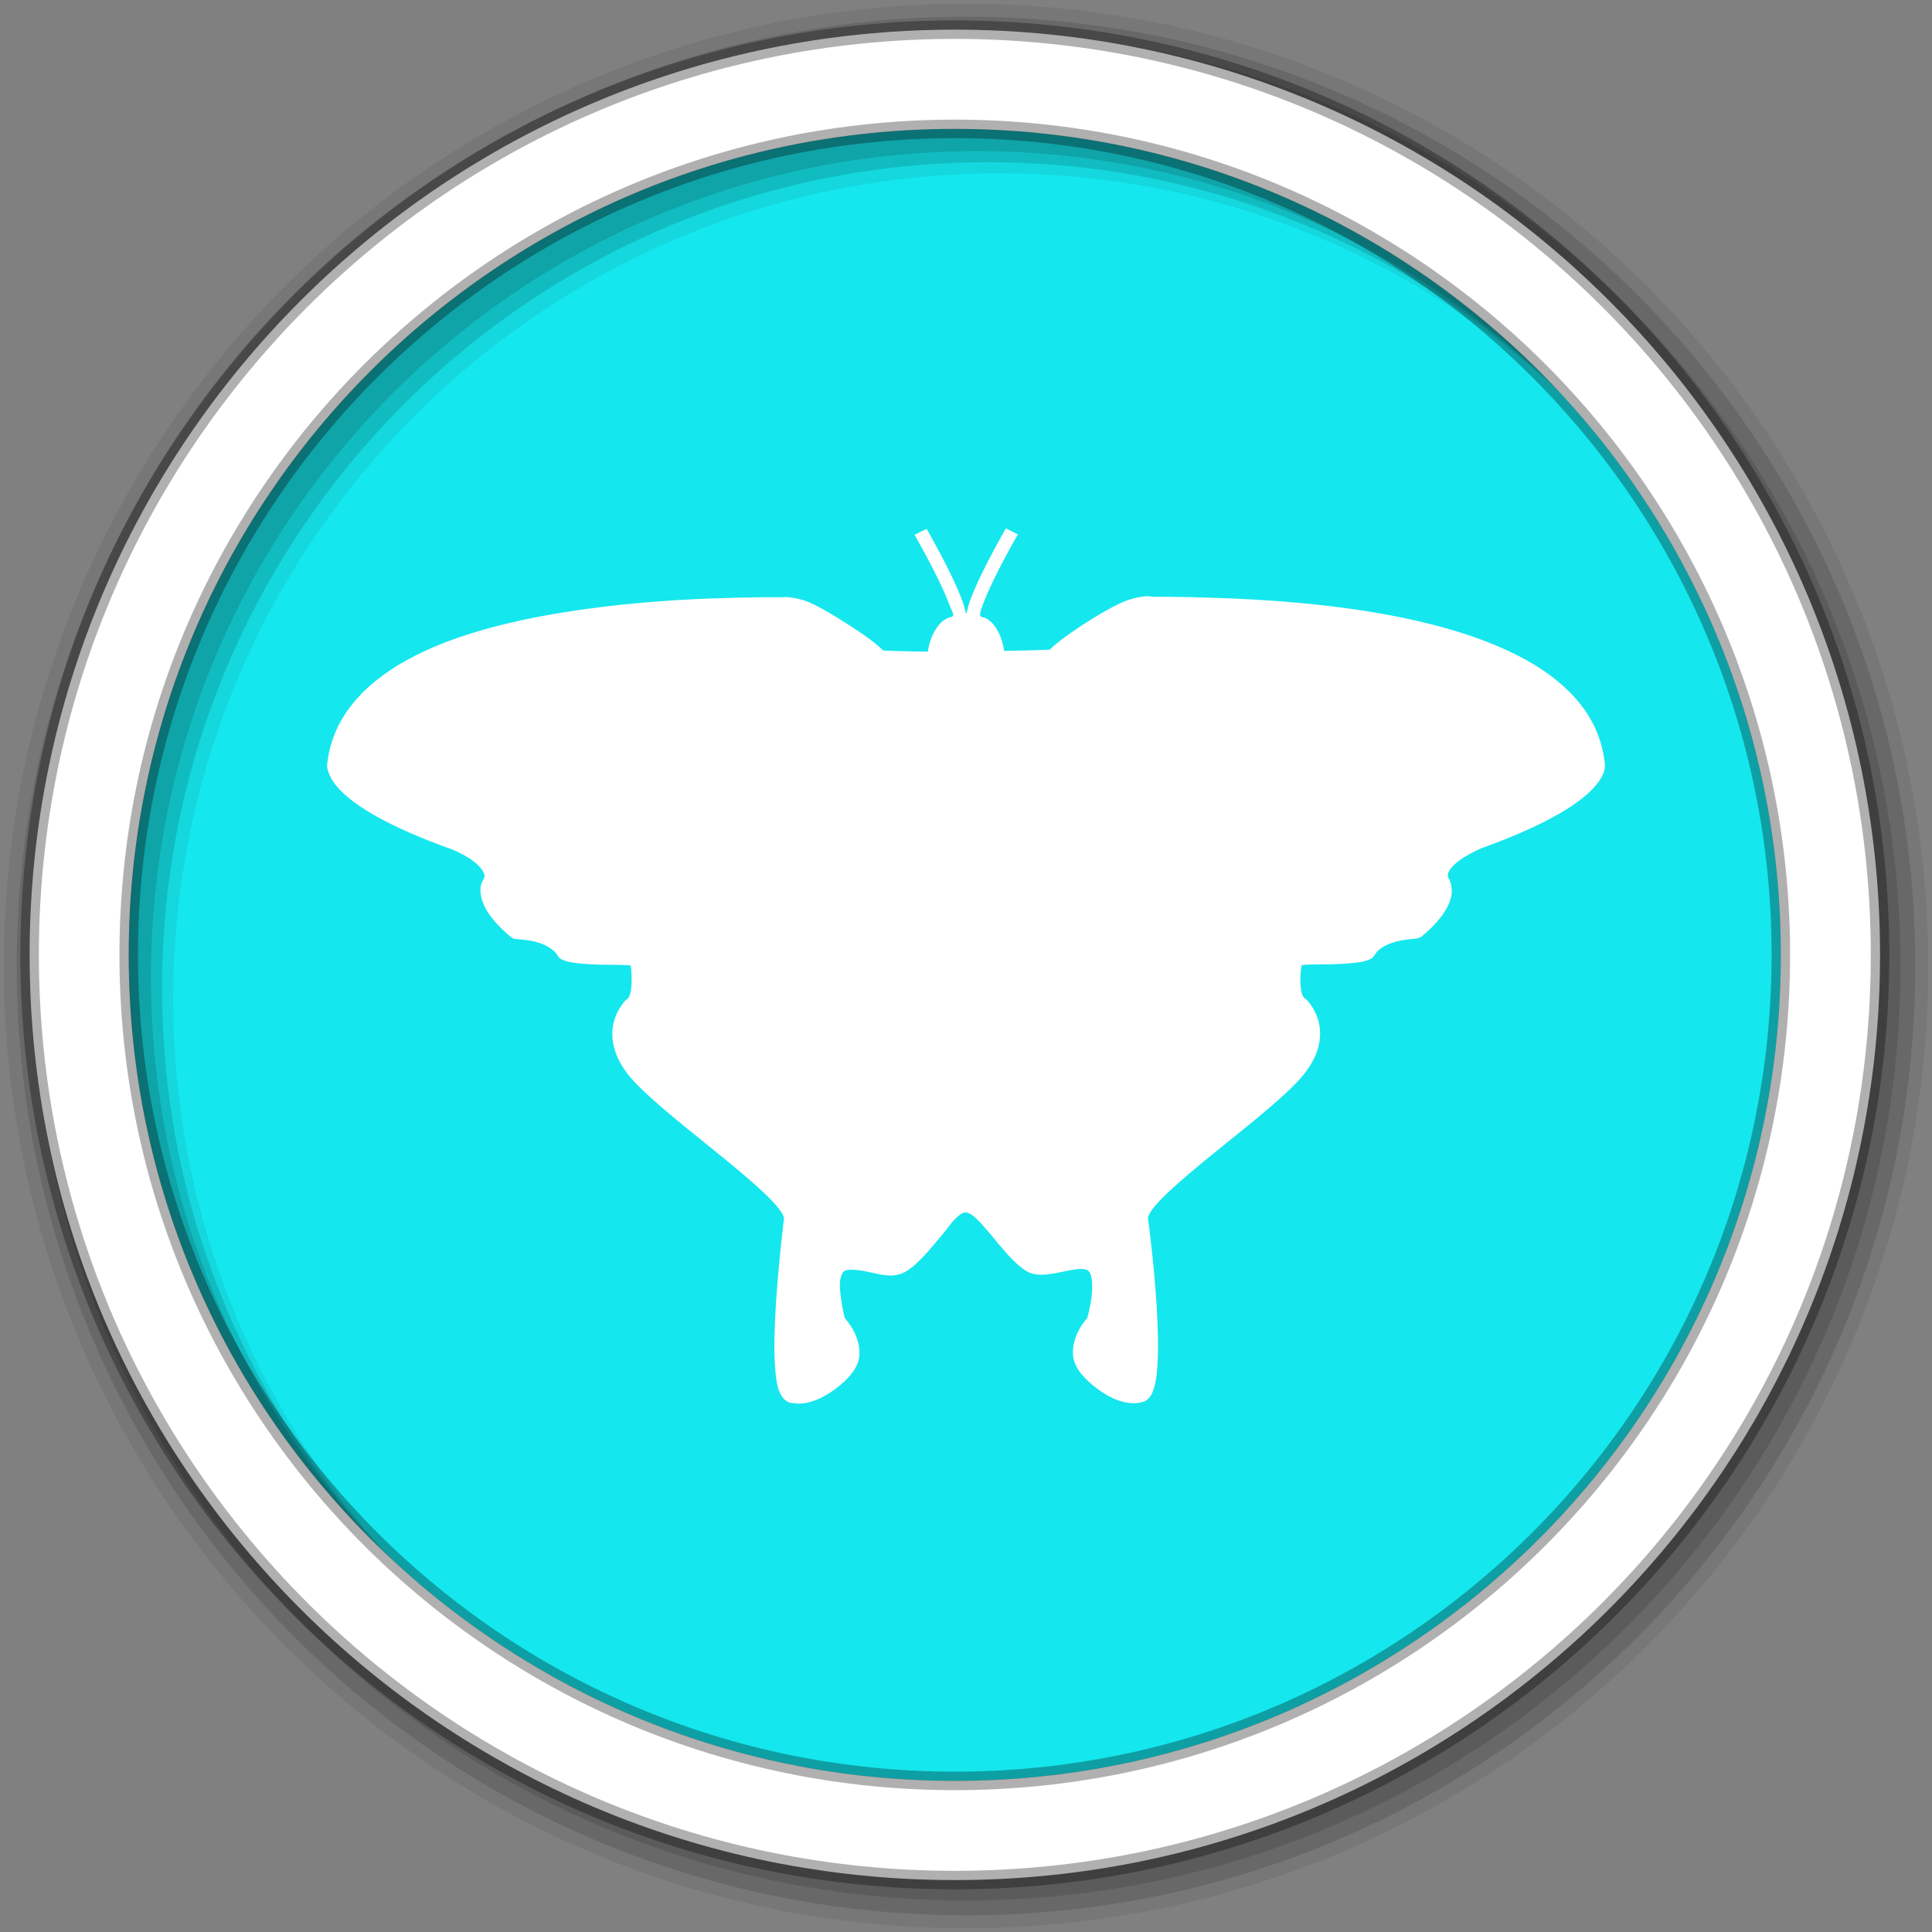 <?xml version="1.0" encoding="UTF-8" standalone="no"?>
<svg xmlns="http://www.w3.org/2000/svg" height="512" viewBox="0 0 512 512" width="512" version="1.1">
 <rect x="0" y="0" width="512" height="512" fill="#808080" stroke="none"/>
 <g id="g4" fill-rule="evenodd">
  <path id="path6" fill="#15E7EE" d="m471.95 253.05c0 120.9-98.01 218.9-218.9 218.9-120.9 0-218.9-98.01-218.9-218.9 0-120.9 98.01-218.9 218.9-218.9 120.9 0 218.9 98.01 218.9 218.9"/>
  <path id="path10" fill-opacity="0.067" d="m256 1c-140.83 0-255 114.17-255 255s114.17 255 255 255 255-114.17 255-255-114.17-255-255-255m8.827 44.931c120.9 0 218.9 98 218.9 218.9s-98 218.9-218.9 218.9-218.93-98-218.93-218.9 98.03-218.9 218.93-218.9"/>
  <g id="g12" fill-opacity="0.129">
   <path id="path14" d="m256 4.433c-138.94 0-251.57 112.63-251.57 251.57s112.63 251.57 251.57 251.57 251.57-112.63 251.57-251.57-112.63-251.57-251.57-251.57m5.885 38.556c120.9 0 218.9 98 218.9 218.9s-98 218.9-218.9 218.9-218.93-98-218.93-218.9 98.03-218.9 218.93-218.9"/>
   <path id="path16" d="m256 8.356c-136.77 0-247.64 110.87-247.64 247.64s110.87 247.64 247.64 247.64 247.64-110.87 247.64-247.64-110.87-247.64-247.64-247.64m2.942 31.691c120.9 0 218.9 98 218.9 218.9s-98 218.9-218.9 218.9-218.93-98-218.93-218.9 98.03-218.9 218.93-218.9"/>
  </g>
  <path id="path18" d="m253.04 7.859c-135.42 0-245.19 109.78-245.19 245.19 0 135.42 109.78 245.19 245.19 245.19 135.42 0 245.19-109.78 245.19-245.19 0-135.42-109.78-245.19-245.19-245.19zm0 26.297c120.9 0 218.9 98 218.9 218.9s-98 218.9-218.9 218.9-218.93-98-218.93-218.9 98.03-218.9 218.93-218.9z" stroke-opacity="0.31" stroke="#000" stroke-width="4.904" fill="#fff"/>
 </g>
 <path id="path66" d="m266.56 140.03c-5.467 9.625-8.15 15.546-9.472 19.09-0.604 1.62-0.853 3.392-1.027 3.395-0.175 0.003-0.441-1.715-1.027-3.288-1.322-3.549-4.01-9.47-9.473-19.09l-3.196 1.591c5.41 9.523 8.01 15.258 9.244 18.565 0.556 1.491 1.269 2.536 0.913 2.97s-1.147 0.105-2.739 1.379-3.421 4.295-3.88 8.06c-8.842-0.127-11.763-0.309-11.869-0.318-0.85-0.848-1.891-1.765-3.652-3.077-2.107-1.569-4.866-3.347-7.646-5.092s-5.603-3.412-8.217-4.561c-2.613-1.149-6.208-1.636-7.19-1.379-0.982 0.256 0.144-0.012-0.114 0s-0.423-0.013-1.141 0-2.322-0.017-3.994 0c-3.345 0.034-7.961 0.119-13.467 0.318-11.01 0.398-25.485 1.407-40.06 3.819-14.573 2.412-29.26 6.176-40.743 12.518-11.453 6.324-19.875 15.387-21.11 27.687-0.004 0.036 0.004 0.07 0 0.106-0.009 0.092-0.036 0.29 0 0.636 0.042 0.404 0.211 0.957 0.456 1.591 0.492 1.267 1.483 3.01 3.538 4.986 4.109 3.959 12.29 9.159 29.1 15.17 0 0 2.999 1.178 5.478 2.97 1.24 0.896 2.254 1.983 2.739 2.864 0.486 0.881 0.571 1.352 0 2.228v0.106s-0.401 0.595-0.57 1.379-0.194 1.85 0.114 3.182c0.617 2.664 2.644 6.168 7.875 10.502 0.002 0.001 0.361 0.272 0.457 0.318 0.095 0.046 0.17 0.087 0.228 0.106 0.115 0.039 0.17-0.012 0.228 0 0.116 0.025 0.159 0.097 0.228 0.106 0.138 0.018 0.192-0.014 0.342 0 0.3 0.029 0.793 0.056 1.256 0.106 0.925 0.101 2.146 0.226 3.424 0.53 2.555 0.608 5.1 1.864 6.163 3.713 0.572 0.996 1.456 1.224 2.282 1.485 0.827 0.26 1.722 0.41 2.739 0.53 2.033 0.241 4.482 0.379 6.847 0.424 2.365 0.046 4.645 0.02 6.277 0.106 0.559 0.029 0.905 0.063 1.256 0.106 0.094 0.623 0.228 1.805 0.228 3.819 0 1.232-0.092 2.546-0.343 3.501-0.25 0.955-0.611 1.479-0.799 1.591l-0.228 0.106-0.114 0.106s-2.413 2.292-3.309 6.153c-0.897 3.86-0.176 9.431 5.364 15.382 5.456 5.86 15.454 13.533 24.19 20.686 4.37 3.577 8.42 7.02 11.299 9.866 1.439 1.423 2.566 2.674 3.309 3.713 0.744 1.039 1.027 1.854 1.027 2.02-0.027 0.205-1.442 11.437-2.169 23.02-0.366 5.845-0.554 11.703-0.228 16.337 0.163 2.317 0.41 4.333 0.913 5.941 0.252 0.804 0.568 1.484 1.027 2.122 0.46 0.638 1.104 1.256 2.054 1.485 4.12 0.993 8.521-1.033 11.983-3.607s6.22-5.689 6.391-9.02c0.268-5.22-3.457-9.311-3.88-9.76-0.1-0.359-0.669-2.588-1.027-5.41-0.193-1.523-0.36-3.058-0.228-4.349 0.132-1.292 0.603-2.254 0.913-2.546 0.433-0.408 1.033-0.545 2.168-0.531s2.629 0.197 4.223 0.531c1.593 0.333 3.327 0.815 5.02 0.955 1.694 0.14 3.449-0.039 5.02-0.955 3.374-1.966 6.778-6.282 10.04-10.184 1.632-1.951 2.269-3.243 4.451-4.986 2.181-1.743 4.505 1.133 7.647 4.774 3.265 3.902 6.669 8.324 10.04 10.29 1.572 0.916 3.327 0.989 5.02 0.849 1.694-0.14 3.428-0.516 5.02-0.849 1.593-0.333 3.087-0.622 4.222-0.636s1.736 0.228 2.169 0.636c0.31 0.292 0.666 1.148 0.799 2.44 0.132 1.292 0.079 2.932-0.114 4.455-0.373 2.937-1.089 5.332-1.141 5.516-0.561 0.604-4.03 4.547-3.766 9.653 0.171 3.328 2.929 6.443 6.391 9.02 3.462 2.574 7.749 4.6 11.869 3.607 0.95-0.229 1.709-0.847 2.169-1.485s0.776-1.424 1.027-2.228c0.503-1.607 0.75-3.518 0.913-5.834 0.327-4.634 0.138-10.598-0.228-16.443-0.726-11.583-2.255-22.708-2.282-22.914 0-0.161 0.283-0.977 1.027-2.02 0.744-1.039 1.871-2.29 3.309-3.713 2.879-2.846 6.928-6.289 11.299-9.866 8.741-7.153 18.853-14.932 24.308-20.792 5.54-5.951 6.261-11.416 5.364-15.276s-3.31-6.153-3.31-6.153l-0.228-0.106-0.114-0.106c-0.188-0.113-0.663-0.637-0.913-1.591-0.25-0.955-0.343-2.269-0.343-3.501 0-1.97 0.244-3.156 0.343-3.819 0.351-0.043 0.697-0.077 1.255-0.106 1.632-0.086 3.912-0.06 6.277-0.106s4.814-0.184 6.847-0.424c1.017-0.121 1.912-0.27 2.739-0.531 0.827-0.26 1.71-0.595 2.282-1.591 1.062-1.849 3.608-2.999 6.163-3.607 1.277-0.304 2.499-0.429 3.424-0.531 0.462-0.051 0.841-0.078 1.141-0.106 0.15-0.014 0.319-0.088 0.457-0.106 0.068-0.009 0.112 0.025 0.228 0 0.058-0.012 0.112-0.067 0.228-0.106 0.058-0.02 0.133-0.06 0.228-0.106s0.455-0.211 0.457-0.212c5.231-4.334 7.258-7.838 7.874-10.502 0.309-1.332 0.169-2.505 0-3.289s-0.457-1.379-0.457-1.379c-0.57-0.876-0.485-1.453 0-2.334 0.486-0.882 1.5-1.862 2.739-2.758 2.419-1.749 5.222-2.912 5.364-2.97 0-0.002 0.114-0.106 0.114-0.106 16.692-5.984 25.01-11.225 29.1-15.17 2.055-1.979 3.046-3.613 3.538-4.88 0.246-0.634 0.301-1.187 0.343-1.591 0.037-0.354 0.009-0.66 0-0.742v-0.106c-1.239-12.299-9.546-21.258-20.999-27.582-11.486-6.342-26.17-10.212-40.743-12.624s-29.05-3.315-40.06-3.713c-5.505-0.199-10.121-0.284-13.467-0.318-1.673-0.017-3.276 0.013-3.995 0-0.718-0.013-0.883-0.094-1.141-0.106s0.868 0.256-0.114 0-4.576 0.336-7.19 1.485c-2.613 1.149-5.551 2.817-8.331 4.562s-5.425 3.523-7.532 5.092c-1.726 1.286-2.688 2.134-3.538 2.97-0.083 0.007-3.144 0.189-12.1 0.318-0.461-3.763-2.199-6.703-3.766-7.956s-2.091-0.783-2.454-1.22 0.053-1.589 0.628-3.13c1.232-3.306 3.835-9.04 9.244-18.564" fill-rule="evenodd" fill="#fff"/>
</svg>
